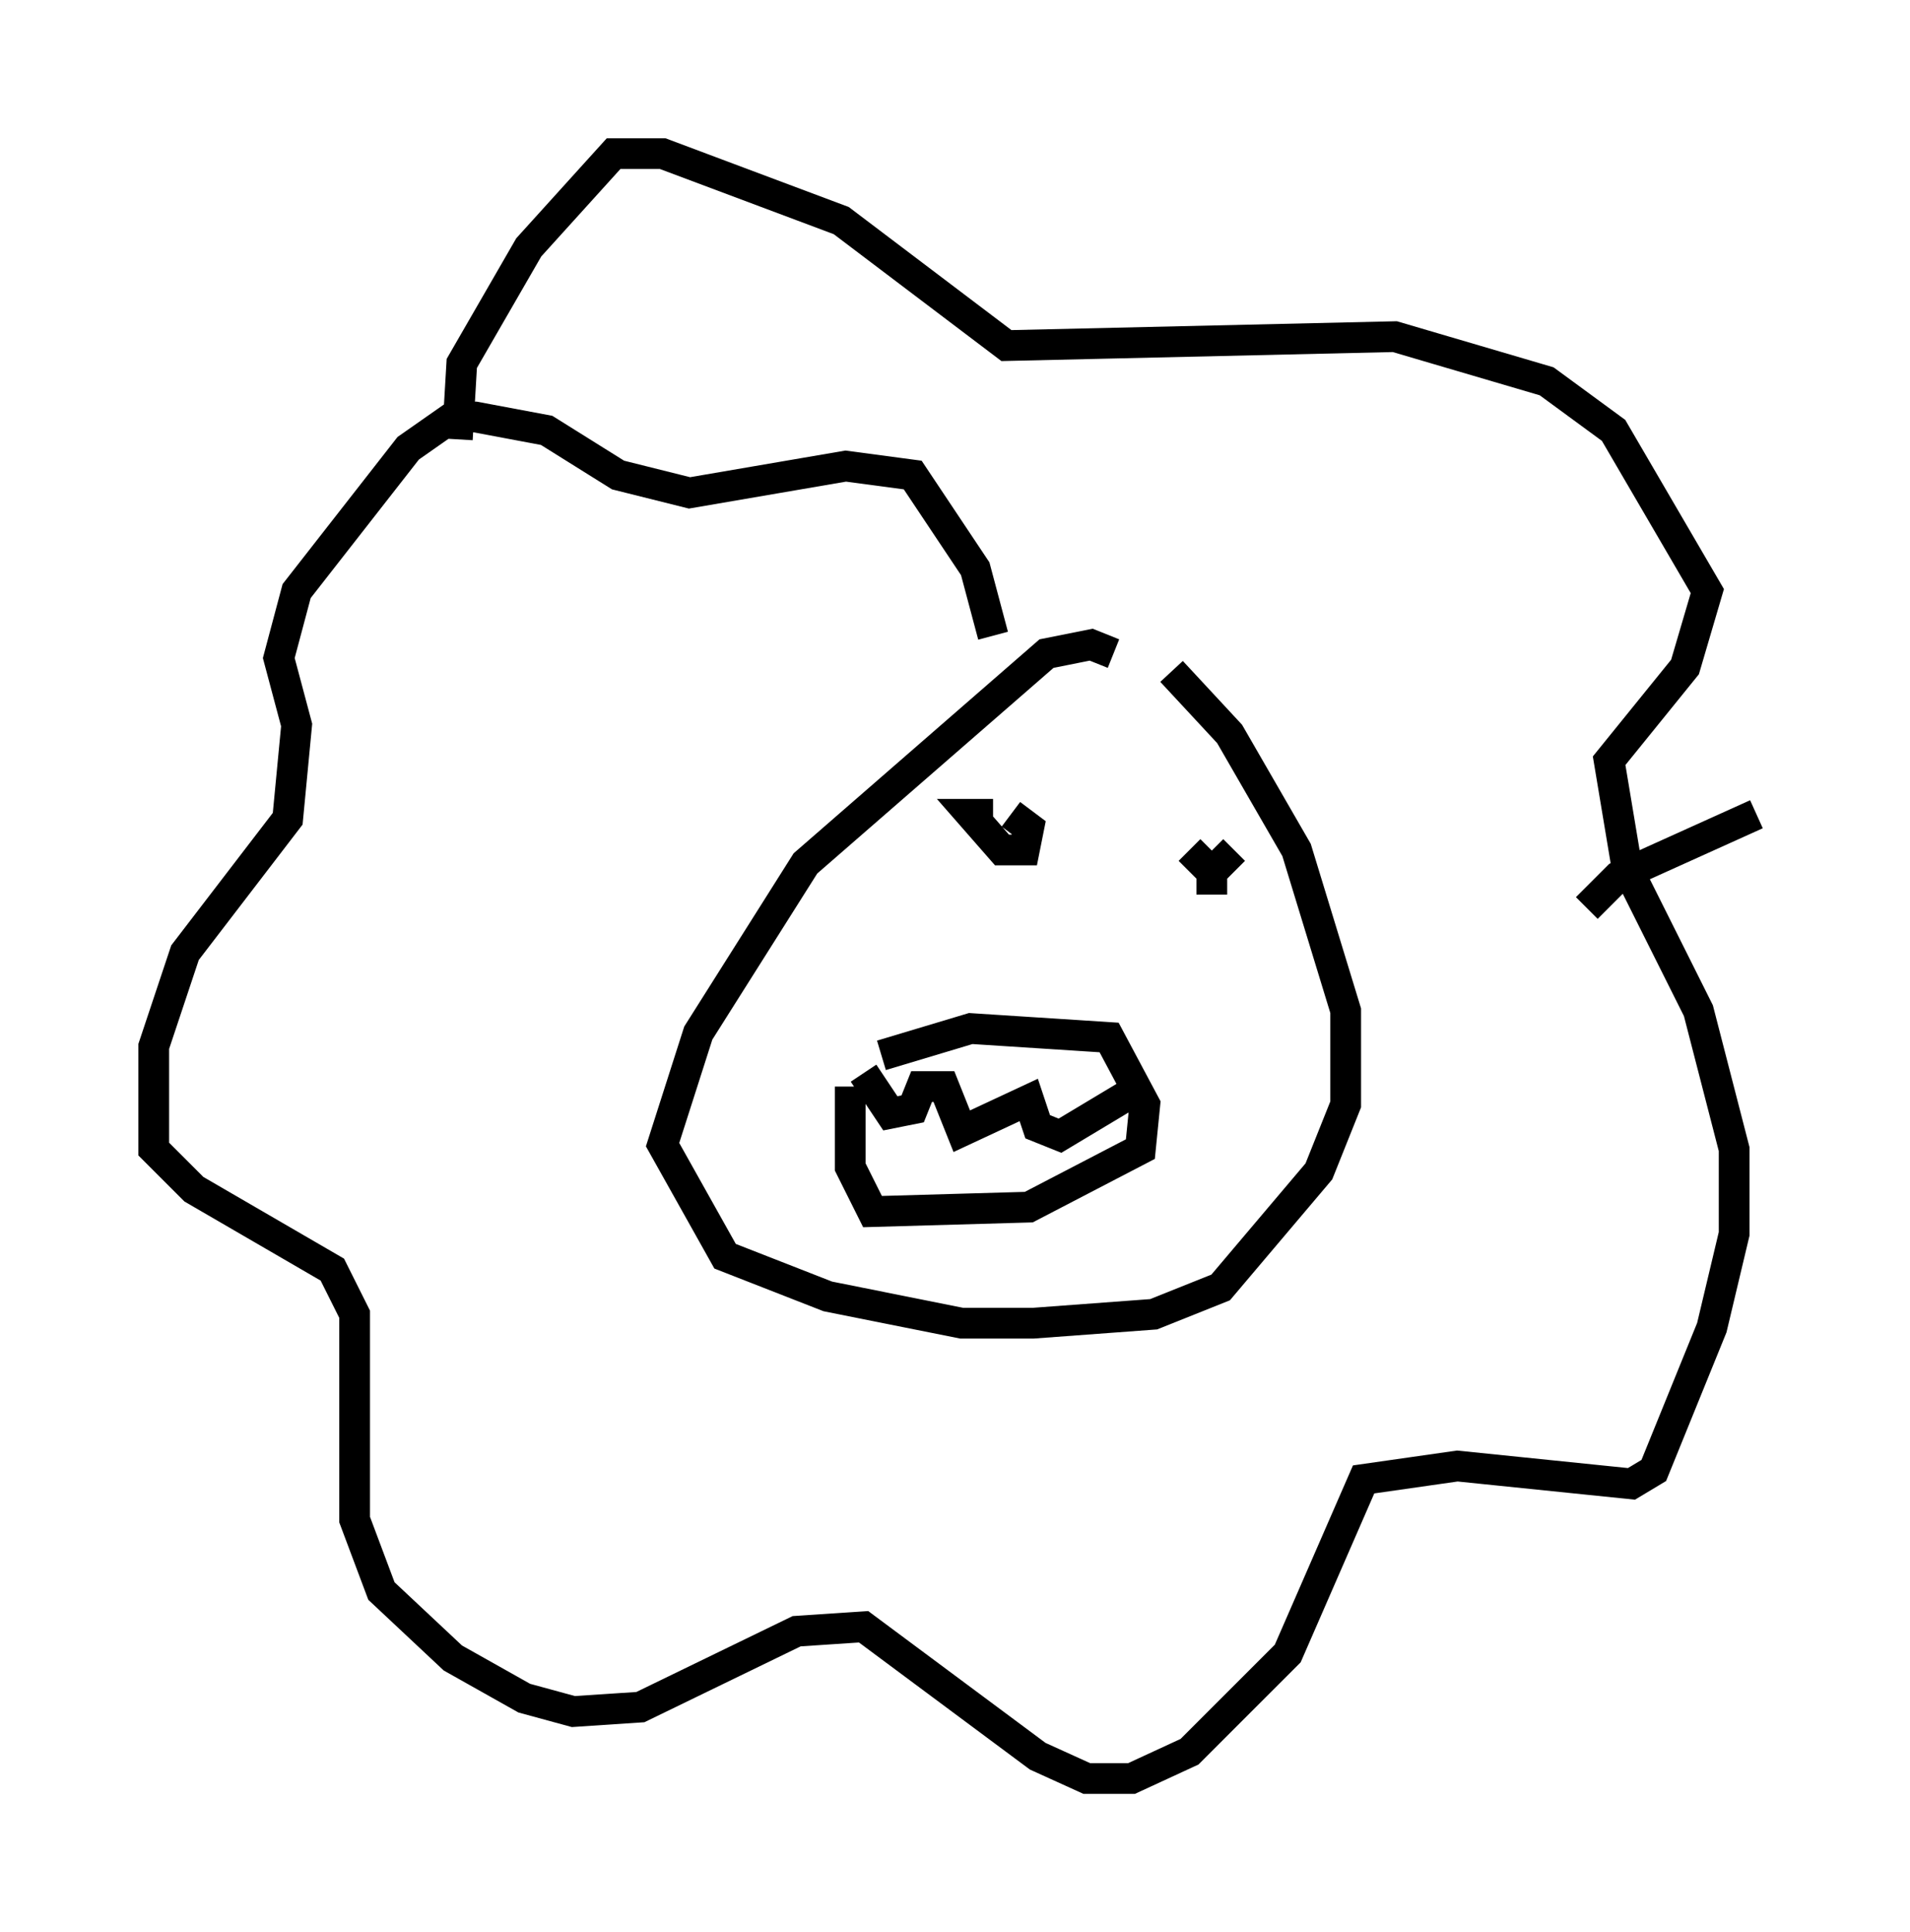<?xml version="1.0" encoding="utf-8" ?>
<svg baseProfile="full" height="62.871" version="1.1" width="62.145" xmlns="http://www.w3.org/2000/svg" xmlns:ev="http://www.w3.org/2001/xml-events" xmlns:xlink="http://www.w3.org/1999/xlink"><defs /><rect fill="white" height="62.871" width="62.145" x="0" y="0" /><path d="M37.246, 22.721 m-1.017, -1.453 l-0.726, -0.291 -1.453, 0.291 l-7.844, 6.827 -3.486, 5.52 l-1.162, 3.631 2.034, 3.631 l3.341, 1.307 4.358, 0.872 l2.324, 0.0 3.922, -0.291 l2.179, -0.872 3.196, -3.777 l0.872, -2.179 0.0, -3.05 l-1.598, -5.229 -2.179, -3.777 l-1.888, -2.034 m-10.022, 13.073 l0.872, 1.307 0.726, -0.145 l0.291, -0.726 0.726, 0.0 l0.581, 1.453 2.179, -1.017 l0.291, 0.872 0.726, 0.291 l2.905, -1.743 m-8.715, -0.872 l2.905, -0.872 4.503, 0.291 l1.162, 2.179 -0.145, 1.453 l-3.631, 1.888 -5.084, 0.145 l-0.726, -1.453 0.0, -2.615 m4.648, -8.86 l-0.726, 0.0 1.017, 1.162 l0.726, 0.0 0.145, -0.726 l-0.581, -0.436 m7.263, 1.162 l-0.726, 0.726 0.0, 0.726 l0.0, -0.726 -0.726, -0.726 m-6.391, -6.972 l-0.581, -2.179 -2.034, -3.05 l-2.179, -0.291 -5.084, 0.872 l-2.324, -0.581 -2.324, -1.453 l-2.324, -0.436 -0.726, 0.0 l-1.453, 1.017 -3.631, 4.648 l-0.581, 2.179 0.581, 2.179 l-0.291, 3.05 -3.341, 4.358 l-1.017, 3.05 0.0, 3.341 l1.307, 1.307 4.503, 2.615 l0.726, 1.453 0.0, 6.682 l0.872, 2.324 2.324, 2.179 l2.324, 1.307 1.598, 0.436 l2.179, -0.145 5.084, -2.469 l2.179, -0.145 5.665, 4.212 l1.598, 0.726 1.453, 0.0 l1.888, -0.872 3.196, -3.196 l2.469, -5.665 3.05, -0.436 l5.665, 0.581 0.726, -0.436 l1.888, -4.648 0.726, -3.05 l0.0, -2.76 -1.162, -4.503 l-2.324, -4.648 -0.581, -3.486 l2.469, -3.05 0.726, -2.469 l-3.05, -5.229 -2.179, -1.598 l-4.939, -1.453 -12.637, 0.291 l-5.374, -4.067 -5.81, -2.179 l-1.598, 0.0 -2.76, 3.05 l-2.179, 3.777 -0.145, 2.469 m36.749, 15.251 l1.017, -1.017 4.503, -2.034 " fill="none" stroke="black" stroke-width="1" /></svg>